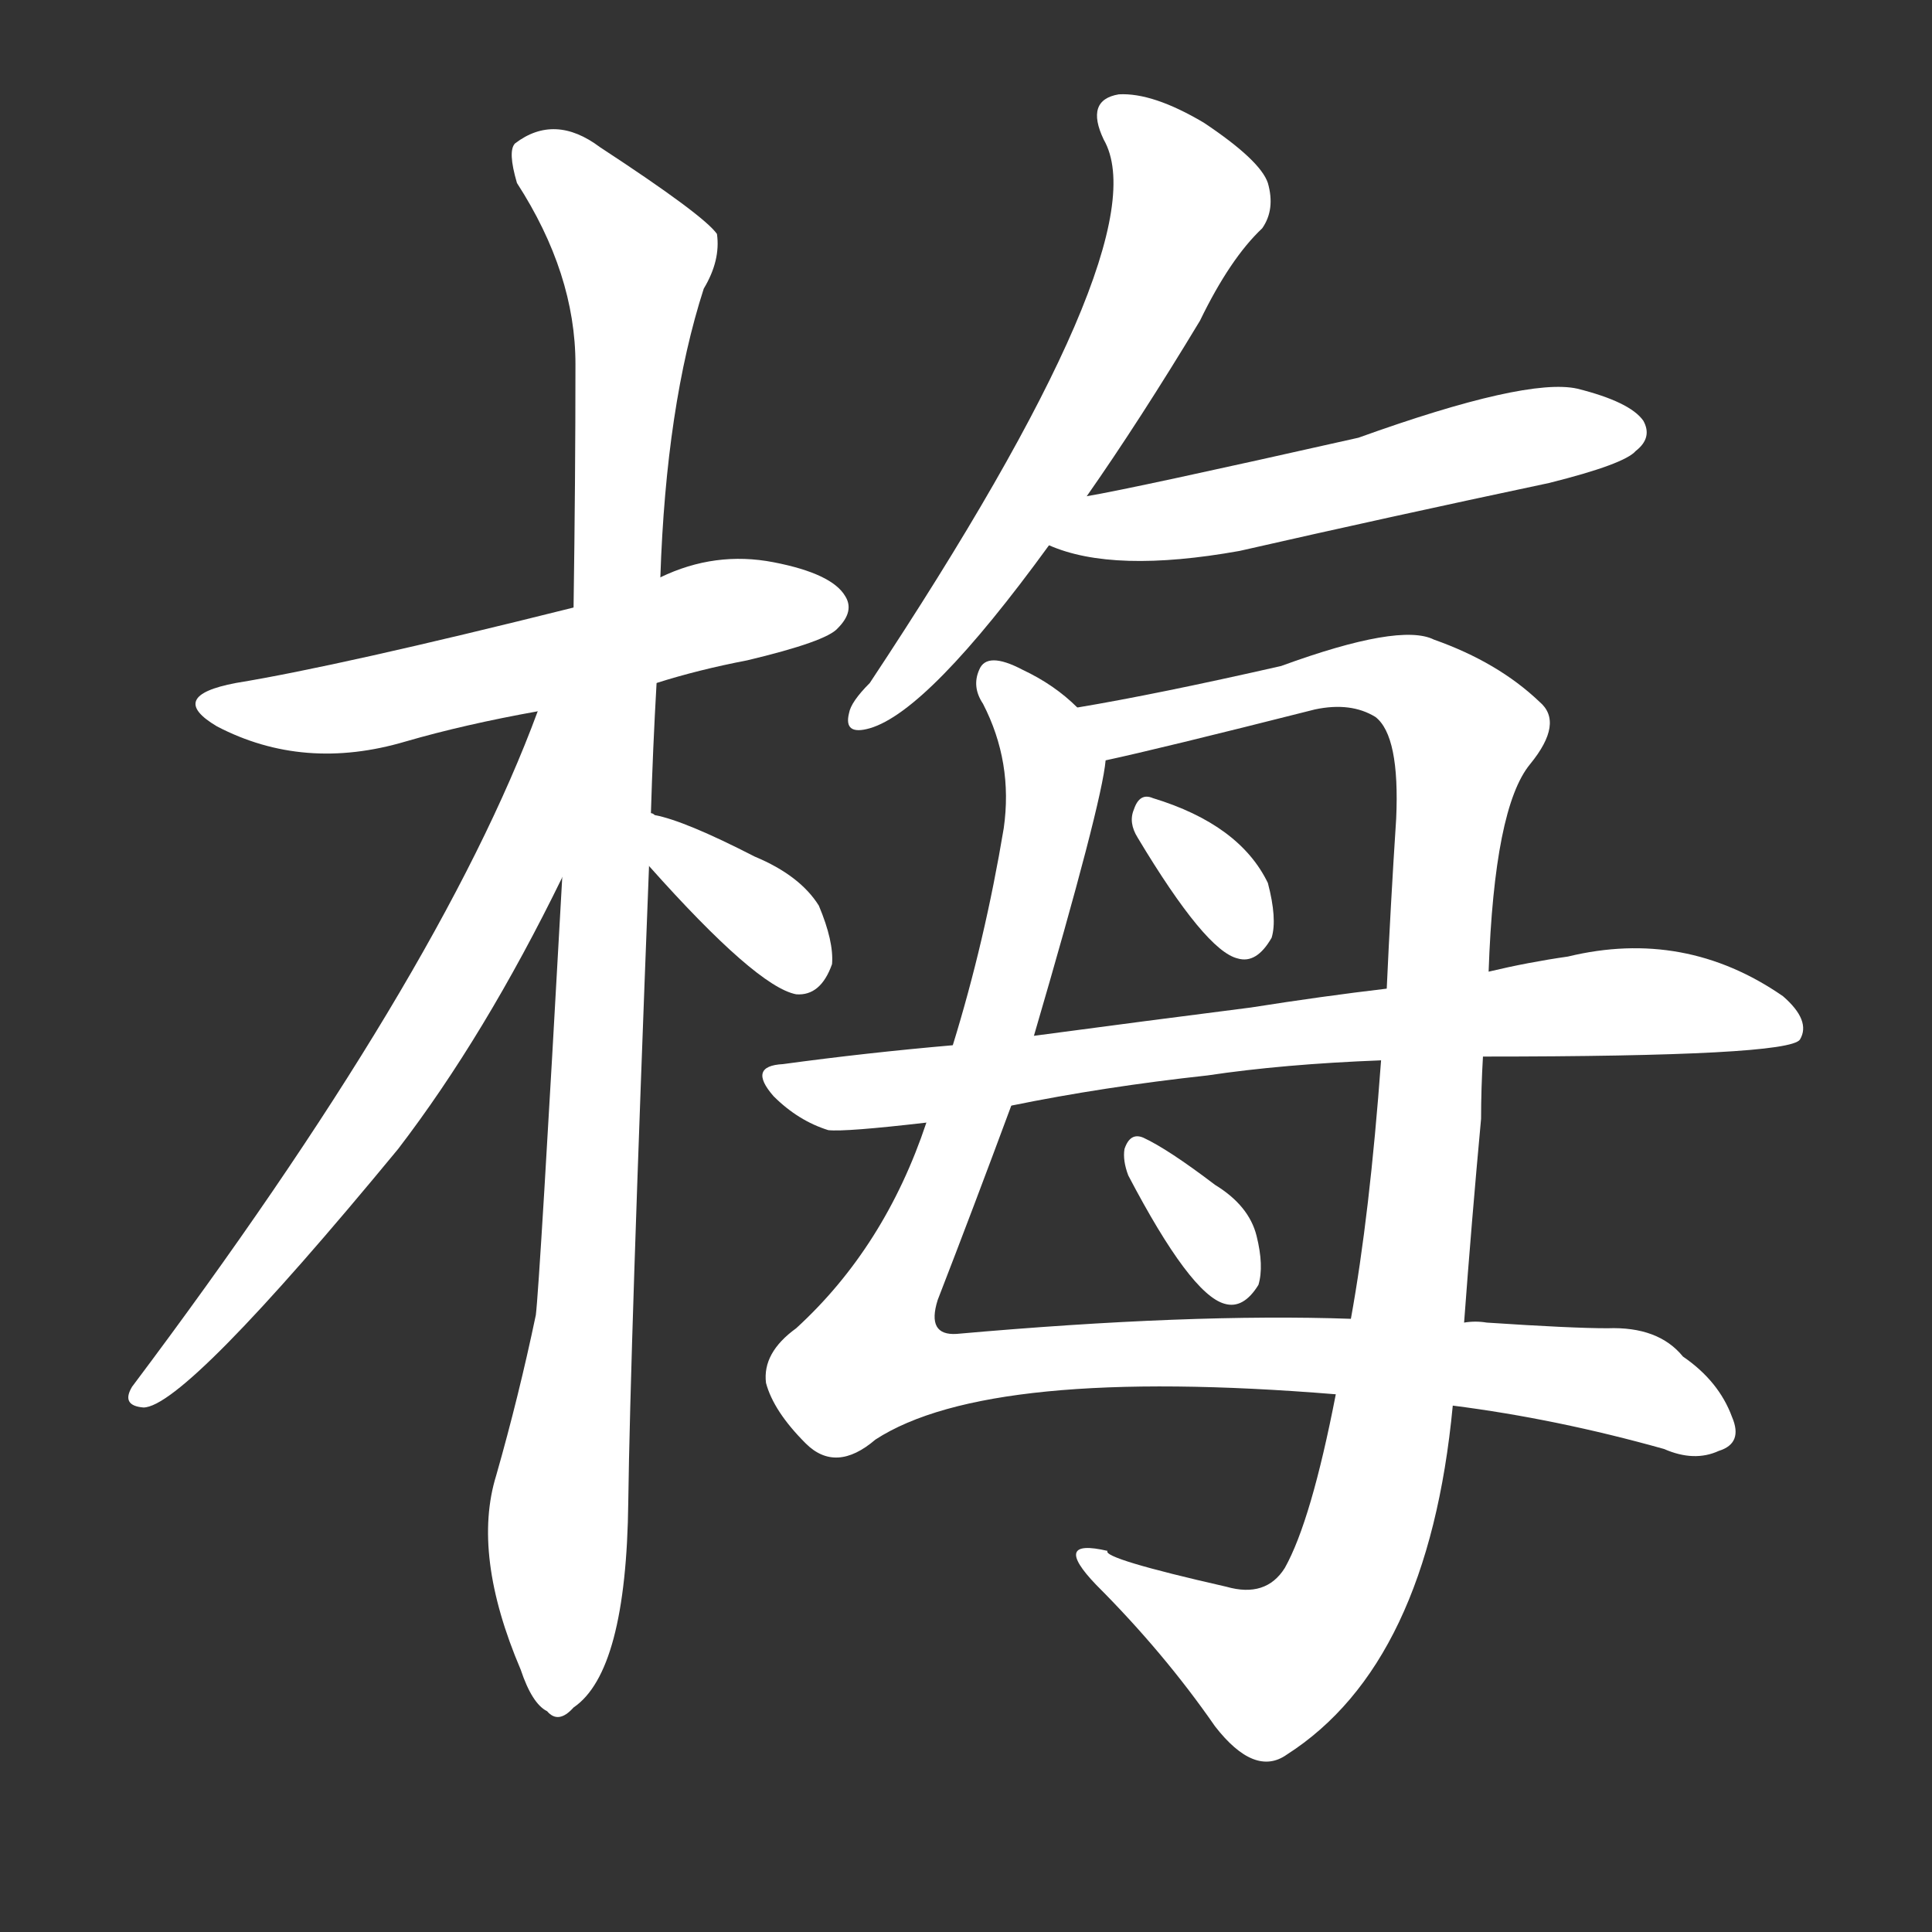 <svg version="1.1" viewBox="0 0 1024 1024" xmlns="http://www.w3.org/2000/svg">
  <rect x="0" y="0" width="1024" height="1024" fill="#333333" stroke="none"/>
  <g transform="scale(1, -1) translate(0, -900)">
    <style type="text/css">
        .stroke1 {fill: #FFFFFF;}
        .stroke2 {fill: #FFFFFF;}
        .stroke3 {fill: #FFFFFF;}
        .stroke4 {fill: #FFFFFF;}
        .stroke5 {fill: #FFFFFF;}
        .stroke6 {fill: #FFFFFF;}
        .stroke7 {fill: #FFFFFF;}
        .stroke8 {fill: #FFFFFF;}
        .stroke9 {fill: #FFFFFF;}
        .stroke10 {fill: #FFFFFF;}
        .stroke11 {fill: #FFFFFF;}
        .stroke12 {fill: #FFFFFF;}
        .stroke13 {fill: #FFFFFF;}
        .stroke14 {fill: #FFFFFF;}
        .stroke15 {fill: #FFFFFF;}
        .stroke16 {fill: #FFFFFF;}
        .stroke17 {fill: #FFFFFF;}
        .stroke18 {fill: #FFFFFF;}
        .stroke19 {fill: #FFFFFF;}
        .stroke20 {fill: #FFFFFF;}
        text {
            font-family: Helvetica;
            font-size: 50px;
            fill: #FFFFFF;}
            paint-order: stroke;
            stroke: #000000;
            stroke-width: 4px;
            stroke-linecap: butt;
            stroke-linejoin: miter;
            font-weight: 800;
        }
    </style>

    <path d="M 348 538 Q 370 545 396 550 Q 438 560 444 567 Q 453 576 448 584 Q 441 596 410 602 Q 379 608 350 594 L 304 578 Q 180 547 125 538 Q 88 531 115 515 Q 161 491 215 507 Q 246 516 285 523 L 348 538 Z" class="stroke1"/>
    <path d="M 345 469 Q 346 503 348 538 L 350 594 Q 353 685 373 747 Q 382 762 380 776 Q 373 786 318 822 Q 294 840 273 824 Q 269 820 274 803 Q 305 755 305 707 Q 305 646 304 578 L 298 435 Q 286 219 284 203 Q 275 160 263 118 Q 250 76 276 15 Q 282 -3 290 -7 Q 296 -14 304 -5 Q 332 14 333 104 Q 334 183 344 441 L 345 469 Z" class="stroke2"/>
    <path d="M 285 523 Q 233 382 70 165 Q 64 155 76 154 Q 98 154 211 291 Q 257 351 298 435 C 355 551 296 551 285 523 Z" class="stroke3"/>
    <path d="M 344 441 Q 401 377 422 373 Q 435 372 441 389 Q 442 401 434 420 Q 424 436 400 446 Q 363 465 347 468 Q 346 469 345 469 C 317 479 324 463 344 441 Z" class="stroke4"/>
    <path d="M 576 637 Q 604 677 636 730 Q 652 763 669 779 Q 676 789 672 803 Q 668 815 638 835 Q 611 851 593 850 Q 575 847 585 826 Q 616 772 461 538 Q 451 528 450 522 Q 447 510 461 514 Q 492 523 556 611 L 576 637 Z" class="stroke5"/>
    <path d="M 556 611 Q 590 596 657 608 Q 736 626 821 644 Q 861 654 867 661 Q 876 668 871 677 Q 864 687 836 694 Q 809 700 720 668 Q 600 641 576 637 C 546 632 528 621 556 611 Z" class="stroke6"/>
    <path d="M 571 525 Q 559 537 542 545 Q 523 555 519 545 Q 515 536 521 527 Q 537 496 532 461 Q 522 401 505 346 L 491 305 Q 469 239 422 196 Q 404 183 406 167 Q 410 152 427 135 Q 443 119 464 137 Q 524 176 708 161 L 770 155 Q 825 148 882 132 Q 898 125 911 131 Q 924 135 918 149 Q 911 168 892 181 Q 879 197 852 196 Q 833 196 788 199 Q 782 200 776 199 L 716 201 Q 631 204 507 193 Q 491 192 497 211 Q 516 260 536 314 L 548 351 Q 584 474 586 497 C 589 512 589 512 571 525 Z" class="stroke7"/>
    <path d="M 789 385 Q 792 472 811 495 Q 829 517 816 528 Q 794 549 760 561 Q 742 570 679 547 Q 613 532 571 525 C 541 520 557 490 586 497 Q 614 503 697 524 Q 716 528 729 520 Q 742 510 740 466 Q 737 420 735 376 L 732 338 Q 726 256 716 201 L 708 161 Q 695 94 681 69 Q 671 53 650 59 Q 584 74 587 78 Q 557 85 581 60 Q 617 24 644 -15 Q 665 -42 682 -30 Q 757 18 770 155 L 776 199 Q 780 253 785 307 Q 785 323 786 340 L 789 385 Z" class="stroke8"/>
    <path d="M 603 456 Q 639 396 656 392 Q 666 389 674 403 Q 677 413 672 432 Q 657 463 611 477 Q 604 480 601 471 Q 598 464 603 456 Z" class="stroke9"/>
    <path d="M 786 340 Q 948 340 954 349 Q 960 359 945 372 Q 893 408 831 393 Q 810 390 789 385 L 735 376 Q 701 372 663 366 Q 608 359 548 351 L 505 346 Q 459 342 415 336 Q 396 335 410 319 Q 423 306 439 301 Q 448 300 491 305 L 536 314 Q 585 324 640 330 Q 680 336 732 338 L 786 340 Z" class="stroke10"/>
    <path d="M 598 277 Q 631 214 649 209 Q 659 206 667 219 Q 670 229 666 245 Q 662 261 644 272 Q 619 291 606 297 Q 599 300 596 291 Q 595 285 598 277 Z" class="stroke11"/>
</g></svg>